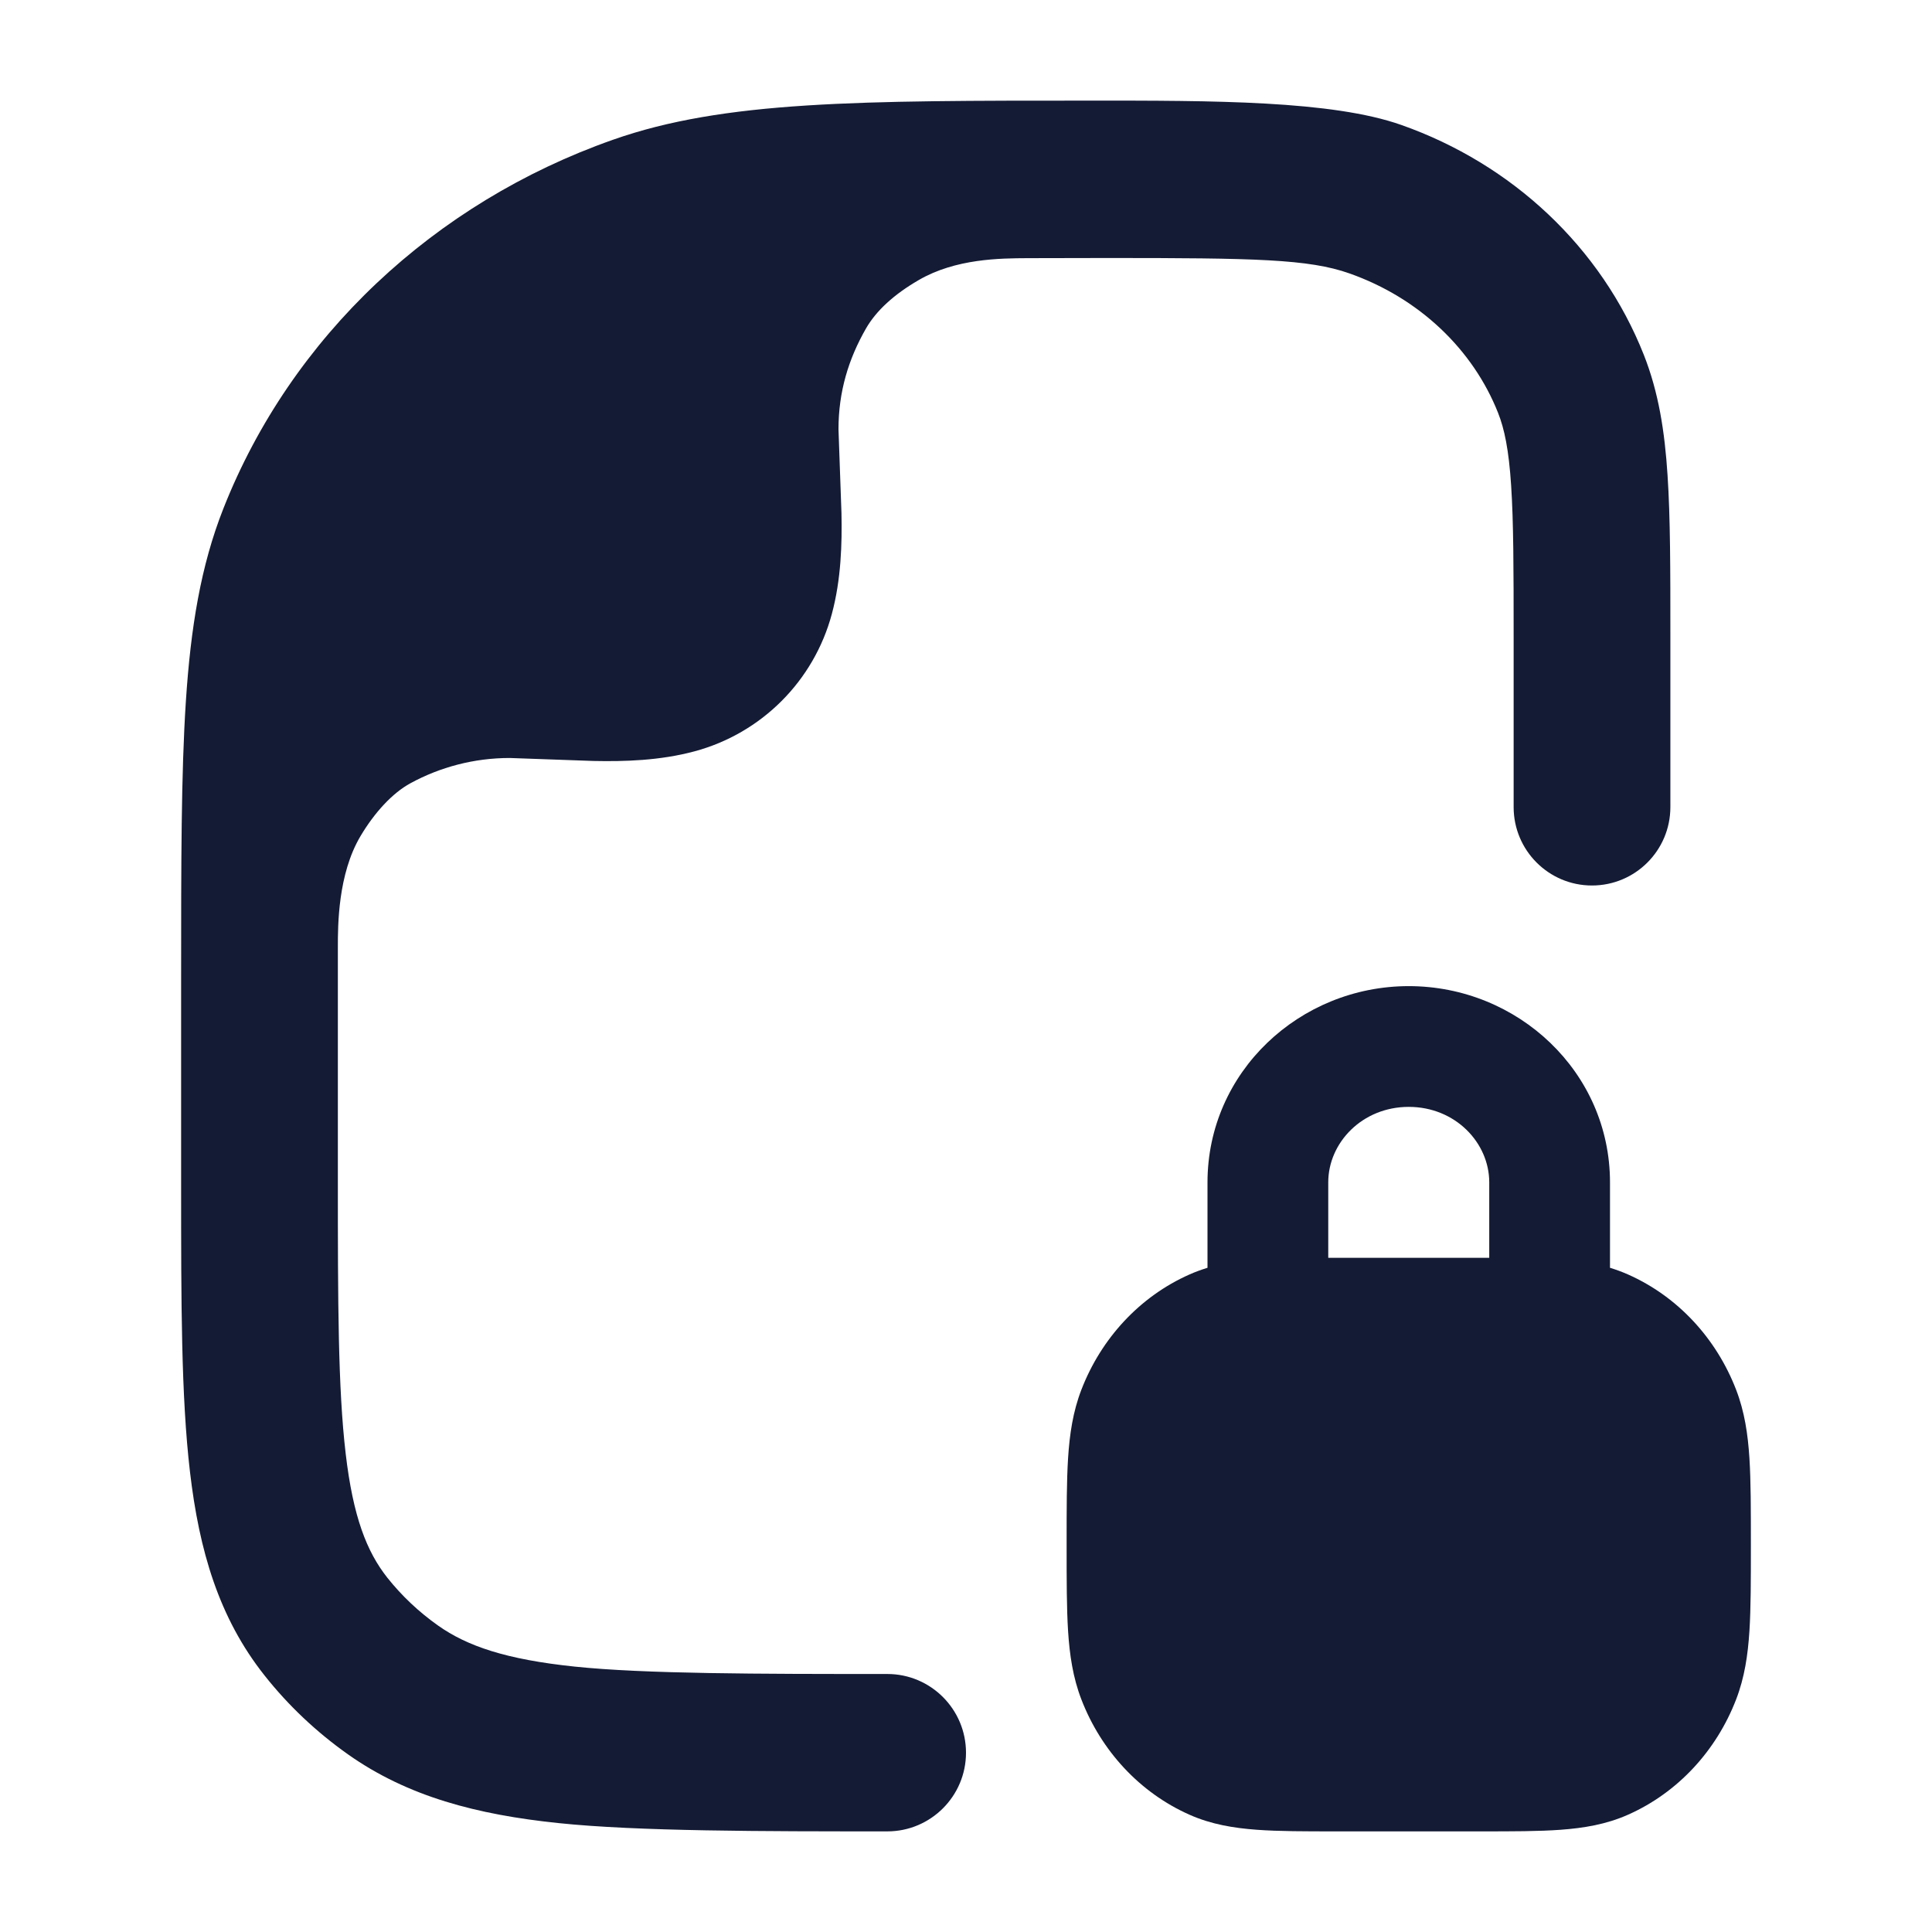<svg width="24" height="24" viewBox="0 0 24 24" fill="none" xmlns="http://www.w3.org/2000/svg">
<path d="M6.937 22.647C7.919 22.75 9.482 22.75 11.023 22.75C11.562 22.75 12 22.312 12 21.773C12 21.233 11.562 20.795 11.023 20.795C9.414 20.795 8.008 20.794 7.138 20.703C6.284 20.614 5.801 20.447 5.443 20.194C5.201 20.023 4.989 19.822 4.811 19.598C4.556 19.275 4.386 18.843 4.294 18.056C4.199 17.246 4.197 16.189 4.197 14.665L4.197 11.765C4.197 11.498 4.197 10.86 4.478 10.387C4.651 10.096 4.872 9.853 5.1 9.729C5.466 9.53 5.887 9.416 6.333 9.416L7.374 9.453C7.754 9.461 8.197 9.449 8.625 9.334C9.459 9.111 10.111 8.459 10.334 7.625C10.449 7.197 10.461 6.754 10.453 6.374L10.416 5.333C10.416 4.865 10.541 4.458 10.758 4.08C10.885 3.859 11.106 3.657 11.411 3.48C11.873 3.211 12.426 3.209 12.764 3.207C13.102 3.206 13.459 3.205 13.757 3.205C15.591 3.205 16.258 3.218 16.762 3.396C17.634 3.703 18.3 4.345 18.61 5.13C18.688 5.327 18.743 5.585 18.772 6.033C18.802 6.49 18.803 7.073 18.803 7.913V10.026C18.803 10.564 19.239 11 19.776 11C20.314 11 20.75 10.564 20.75 10.026V7.88C20.75 7.081 20.75 6.433 20.715 5.905C20.68 5.36 20.604 4.874 20.421 4.41C19.892 3.071 18.783 2.037 17.407 1.552C16.548 1.249 15.076 1.249 13.521 1.25C10.681 1.25 8.995 1.249 7.612 1.737C5.392 2.519 3.618 4.181 2.775 6.317C2.494 7.029 2.369 7.794 2.309 8.711C2.25 9.612 2.25 10.724 2.25 12.143V12.143V14.726C2.25 16.174 2.25 17.347 2.36 18.284C2.474 19.258 2.717 20.096 3.287 20.814C3.582 21.187 3.931 21.516 4.321 21.792C5.066 22.319 5.927 22.542 6.937 22.647Z" fill="#141B34"/>
<path fill-rule="evenodd" clip-rule="evenodd" d="M20 15.749V14.688C20 13.316 18.855 12.25 17.5 12.25C16.145 12.25 15 13.316 15 14.688V15.749C14.925 15.772 14.85 15.799 14.776 15.832C14.156 16.107 13.679 16.628 13.434 17.262C13.328 17.536 13.287 17.817 13.268 18.114C13.25 18.399 13.25 18.747 13.25 19.164V19.211C13.25 19.628 13.25 19.976 13.268 20.261C13.287 20.558 13.328 20.839 13.434 21.113C13.679 21.747 14.156 22.268 14.776 22.543C15.048 22.664 15.327 22.709 15.613 22.73C15.884 22.75 16.213 22.75 16.599 22.75H18.401C18.787 22.75 19.116 22.75 19.387 22.73C19.673 22.709 19.952 22.664 20.224 22.543C20.844 22.268 21.321 21.747 21.566 21.113C21.672 20.839 21.713 20.558 21.732 20.261C21.75 19.976 21.75 19.628 21.75 19.211V19.164C21.75 18.747 21.75 18.399 21.732 18.114C21.713 17.817 21.672 17.536 21.566 17.262C21.321 16.628 20.844 16.107 20.224 15.832C20.15 15.799 20.075 15.772 20 15.749ZM16.5 14.688C16.5 14.195 16.922 13.75 17.5 13.75C18.078 13.75 18.5 14.195 18.5 14.688V15.625H16.5V14.688Z" fill="#141B34"/>
</svg>
